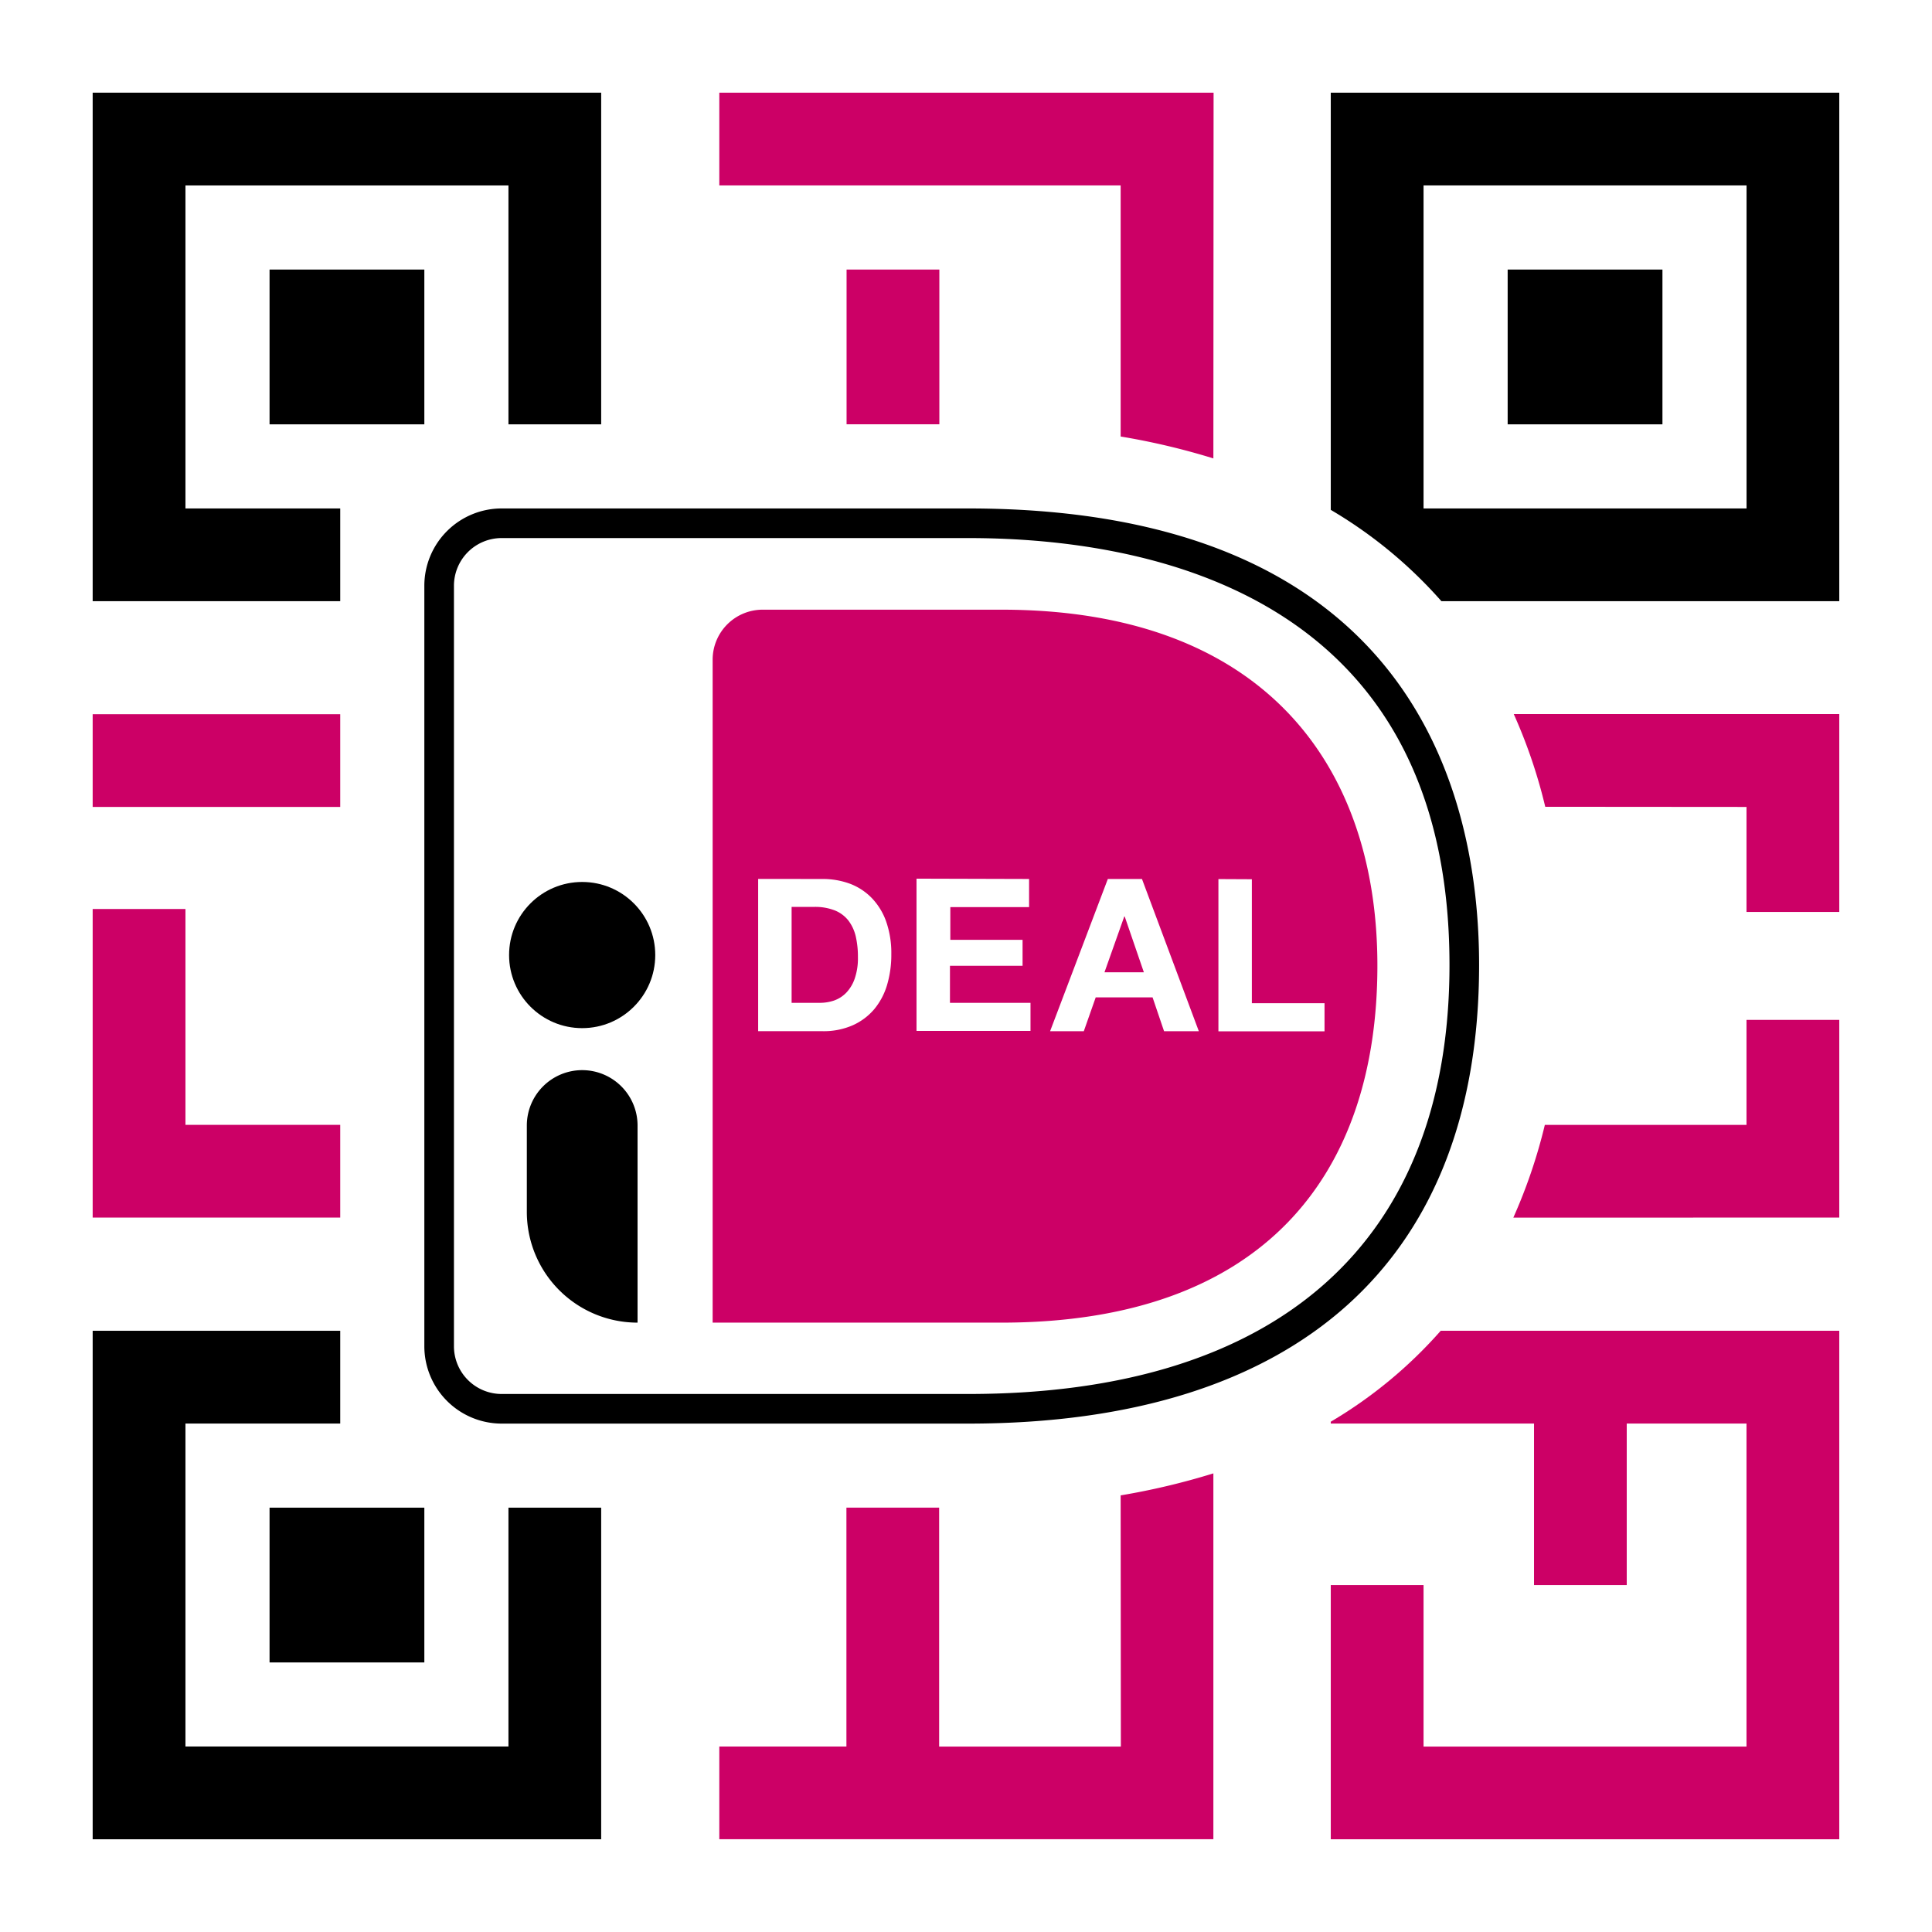 <svg xmlns="http://www.w3.org/2000/svg" width="129.81mm" height="129.81mm" viewBox="0 0 367.97 367.97"><defs><style>.a{fill:#fff;}.b{fill:#c06;}</style></defs><rect class="a" width="367.97" height="367.97"/><path class="b" d="M350.31,231.9V194.25H332.64v20H294.23a101.46,101.46,0,0,1-6,17.66Z"/><path class="b" d="M332.64,153.69v20h17.67V136h-62a99.74,99.74,0,0,1,6,17.66Z"/><polygon class="b" points="35.32 214.24 35.32 173.13 17.65 173.13 17.65 231.9 64.8 231.9 64.8 214.24 35.32 214.24"/><polygon points="35.32 96.84 35.32 35.32 96.84 35.32 96.84 80.82 114.5 80.82 114.5 17.65 17.65 17.65 17.65 114.5 64.8 114.5 64.8 96.84 35.32 96.84"/><polygon points="96.84 332.64 35.32 332.64 35.32 271.13 64.8 271.13 64.8 253.46 17.65 253.46 17.65 350.31 114.5 350.31 114.5 287.15 96.84 287.15 96.84 332.64"/><path d="M274.53,114.5h75.78V17.65H253.46V97.11A86.58,86.58,0,0,1,274.53,114.5Zm-3.4-79.18h61.52V96.84H271.13Z"/><rect x="287.15" y="51.34" width="29.48" height="29.48"/><rect x="51.34" y="51.34" width="29.48" height="29.48"/><rect x="51.34" y="287.15" width="29.48" height="29.48"/><path class="b" d="M231.14,17.65H137V35.32h76.44V83.14a133.58,133.58,0,0,1,17.66,4.17Z"/><path class="b" d="M213.48,332.65H178.87V287.14H161.21v45.5H137v17.66h94.1V280.62a135.15,135.15,0,0,1-17.66,4.19Z"/><rect class="b" x="161.24" y="51.34" width="17.67" height="29.47"/><rect class="b" x="17.65" y="136.03" width="47.15" height="17.66"/><path class="b" d="M274.4,253.46a86.45,86.45,0,0,1-20.94,17.32v.35h38.71v30.76h17.66V271.13h22.81v61.52H271.13V301.89H253.46v48.42h96.85V253.46Z"/><path d="M184.4,271.14H95.54a14.74,14.74,0,0,1-14.72-14.72V111.56A14.73,14.73,0,0,1,95.54,96.84H184.4c84.67,0,97.31,54.48,97.31,86.95C281.71,240.12,247.15,271.14,184.4,271.14ZM95.54,102.48a9.09,9.09,0,0,0-9.08,9.08V256.42a9.09,9.09,0,0,0,9.08,9.08H184.4c59.12,0,91.67-29,91.67-81.71,0-70.75-57.43-81.31-91.67-81.31Z"/><path class="b" d="M135.73,125.6V251.91h55c49.95,0,71.61-28.23,71.61-68,0-38.14-21.66-67.79-71.61-67.79H145.26A9.53,9.53,0,0,0,135.73,125.6Z"/><path class="a" d="M156.63,167.41a15,15,0,0,1,5.21.89A11.41,11.41,0,0,1,166,171a12.45,12.45,0,0,1,2.76,4.46,18.17,18.17,0,0,1,1,6.29,20.18,20.18,0,0,1-.81,5.85,13,13,0,0,1-2.45,4.62,11.53,11.53,0,0,1-4.1,3.06,13.77,13.77,0,0,1-5.78,1.12H144.4v-29ZM156.18,191a8.41,8.41,0,0,0,2.68-.44,6,6,0,0,0,2.31-1.48,7.31,7.31,0,0,0,1.62-2.7,11.77,11.77,0,0,0,.61-4.06,17.18,17.18,0,0,0-.42-4,8,8,0,0,0-1.4-3,6.22,6.22,0,0,0-2.58-1.92,10.22,10.22,0,0,0-3.95-.67h-4.28V191Z"/><path class="a" d="M196,167.41v5.36h-15V179h13.76v4.95H180.93V191h15.34v5.35H174.56v-29Z"/><path class="a" d="M217.5,167.41l10.83,29h-6.62l-2.19-6.45H208.69l-2.27,6.45H200l11-29Zm.36,17.77-3.65-10.63h-.08l-3.77,10.63Z"/><path class="a" d="M238.43,167.46v23.61h13.84v5.36H232.06v-29Z"/><path d="M110.88,203.82h0a10.55,10.55,0,0,1,10.55,10.55v37.54a0,0,0,0,1,0,0h0a21.09,21.09,0,0,1-21.09-21.09V214.36A10.55,10.55,0,0,1,110.88,203.82Z"/><circle cx="110.88" cy="181.9" r="13.92"/></svg>
